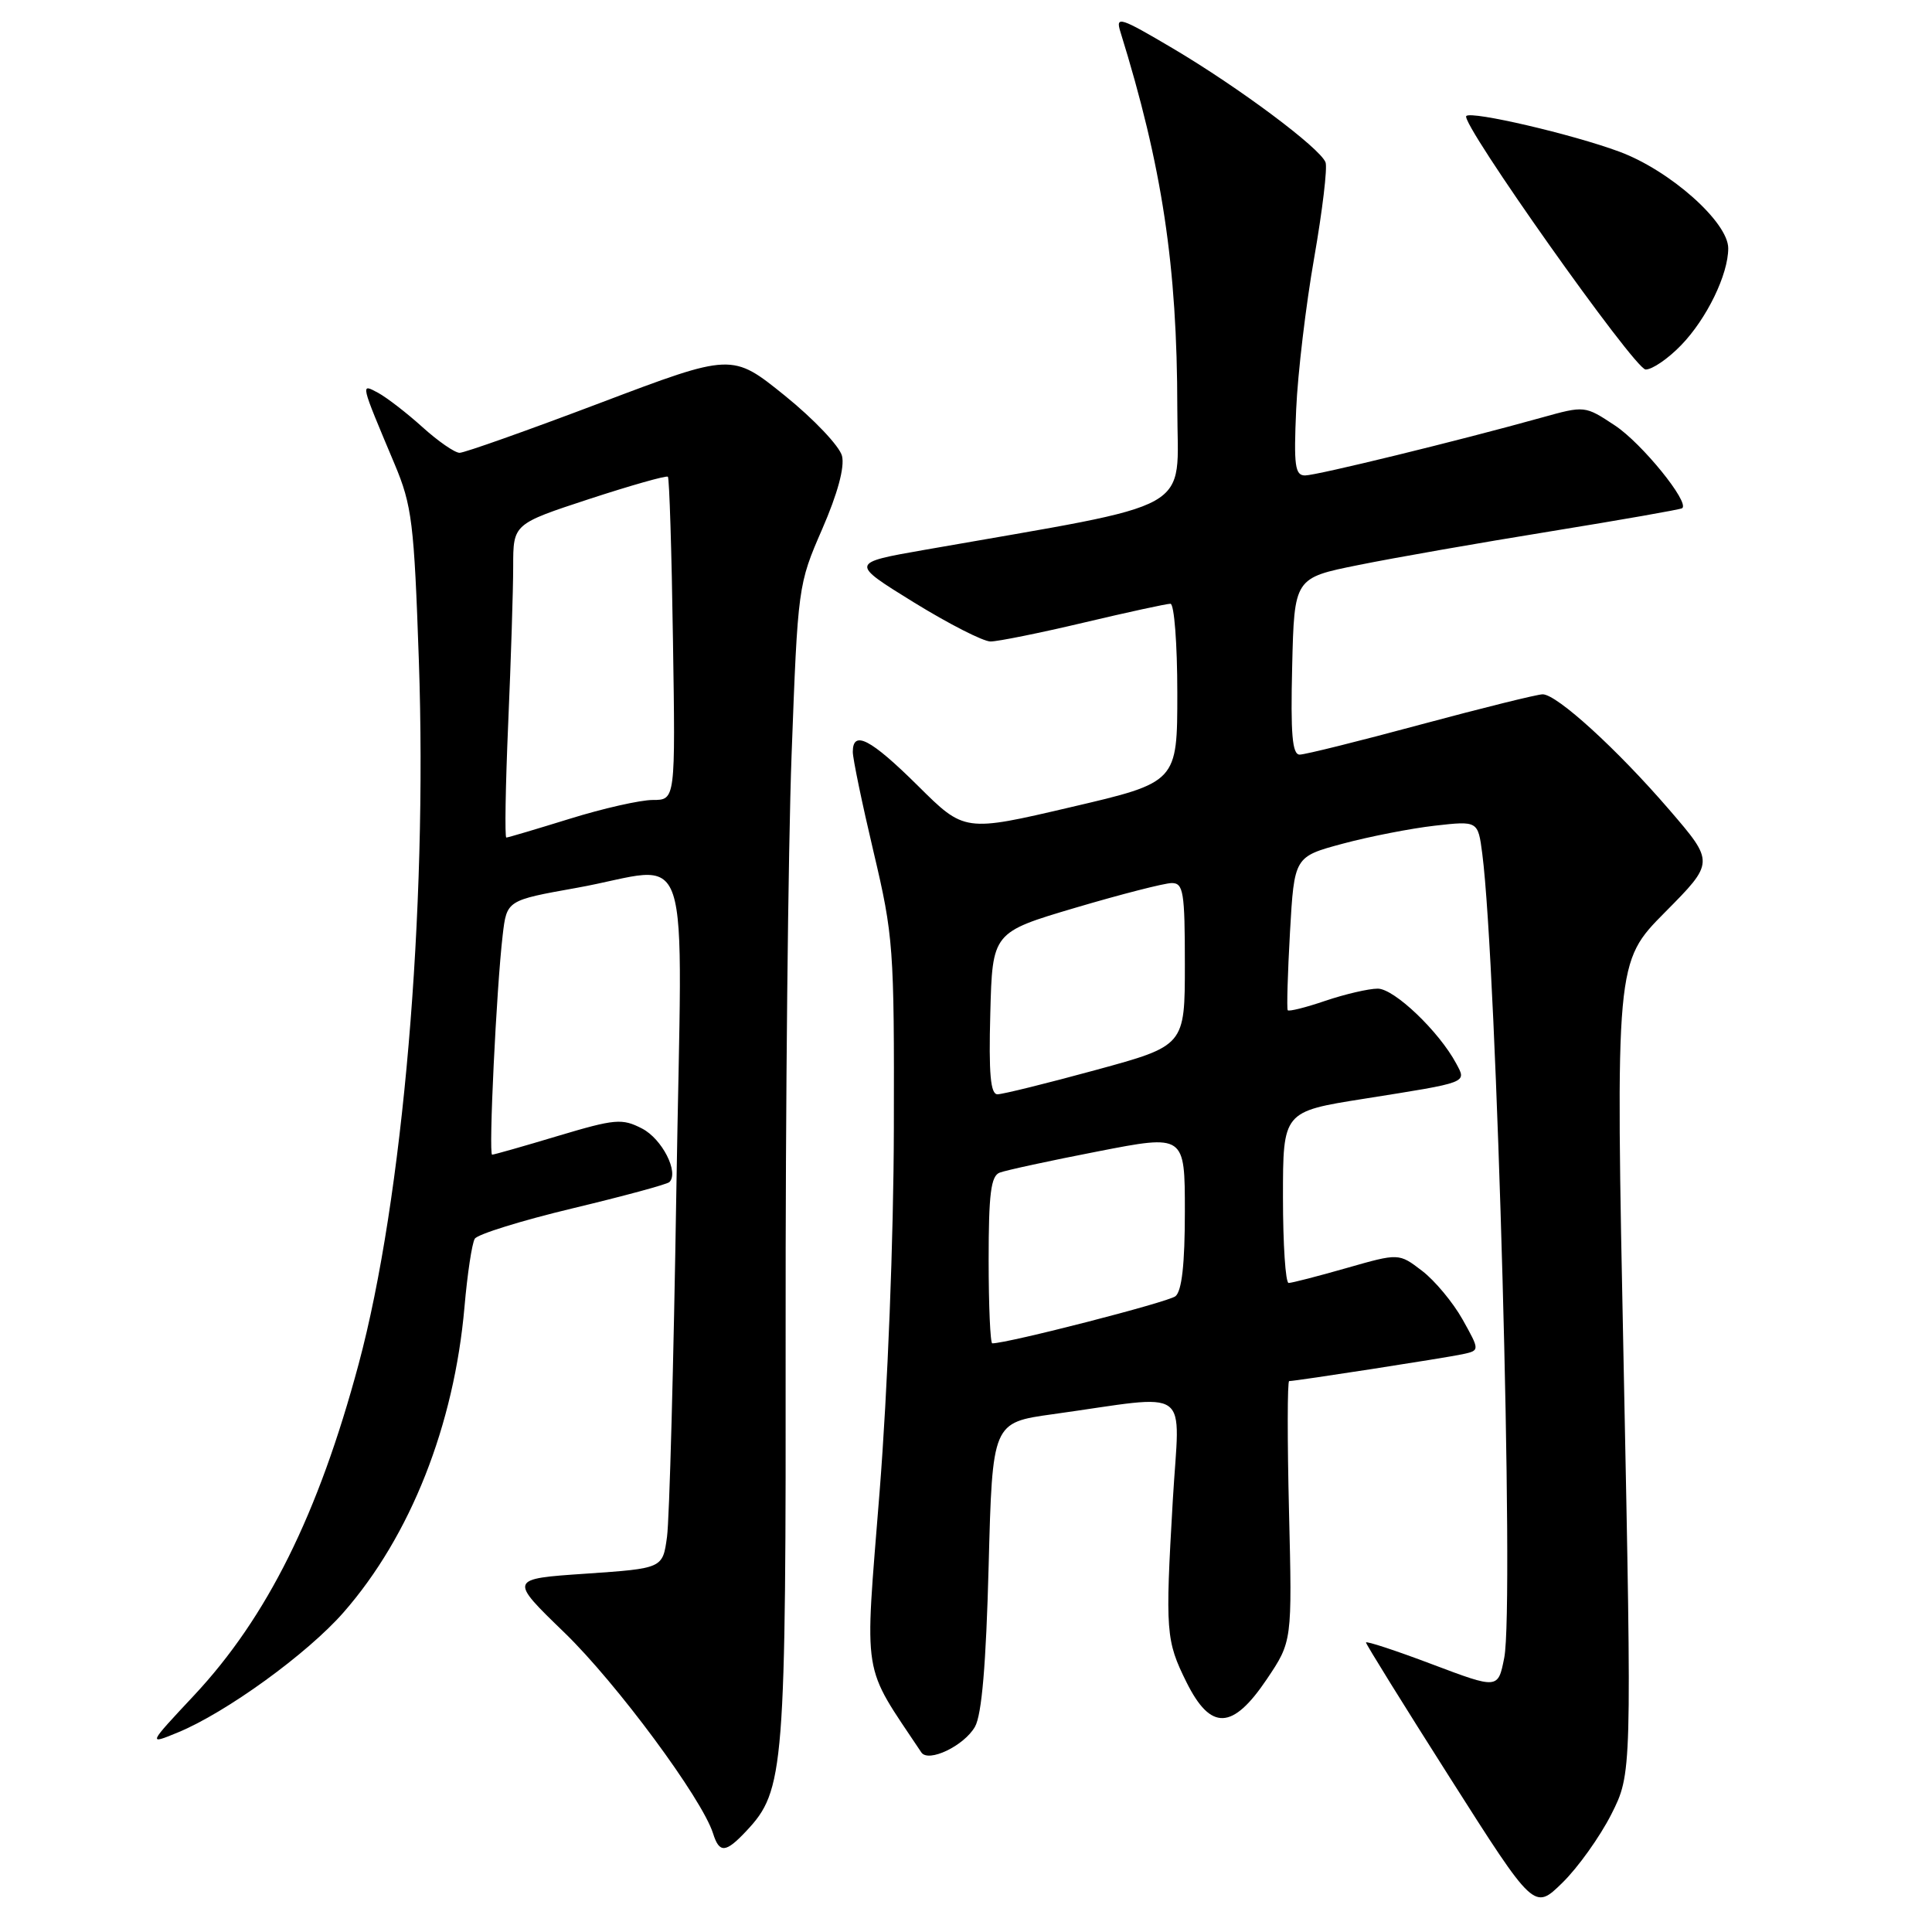 <?xml version="1.0" encoding="UTF-8" standalone="no"?>
<!DOCTYPE svg PUBLIC "-//W3C//DTD SVG 1.1//EN" "http://www.w3.org/Graphics/SVG/1.1/DTD/svg11.dtd" >
<svg xmlns="http://www.w3.org/2000/svg" xmlns:xlink="http://www.w3.org/1999/xlink" version="1.1" viewBox="0 0 256 256">
 <g >
 <path fill="currentColor"
d=" M 213.50 240.42 C 216.23 235.01 216.23 235.01 215.15 181.25 C 214.06 127.50 214.06 127.50 220.62 120.88 C 227.18 114.26 227.18 114.26 221.20 107.31 C 214.29 99.29 206.30 92.00 204.41 92.00 C 203.70 92.00 196.45 93.80 188.30 95.99 C 180.16 98.19 172.92 99.99 172.22 99.99 C 171.23 100.00 171.00 97.30 171.22 88.29 C 171.50 76.58 171.50 76.58 180.00 74.87 C 184.68 73.92 196.15 71.91 205.50 70.40 C 214.85 68.88 222.68 67.51 222.90 67.34 C 223.91 66.57 217.55 58.73 213.99 56.38 C 210.00 53.74 210.00 53.74 204.25 55.34 C 193.28 58.40 174.49 62.99 172.93 63.00 C 171.59 63.00 171.42 61.70 171.75 54.25 C 171.96 49.44 173.04 40.39 174.14 34.14 C 175.23 27.89 175.91 22.21 175.64 21.51 C 174.91 19.61 164.16 11.59 155.42 6.42 C 148.42 2.28 147.80 2.08 148.45 4.19 C 154.00 22.04 155.99 35.25 156.00 54.14 C 156.00 68.19 159.17 66.42 122.56 72.85 C 112.63 74.59 112.63 74.59 121.06 79.80 C 125.70 82.66 130.28 85.00 131.25 85.00 C 132.22 85.00 137.78 83.88 143.60 82.50 C 149.42 81.12 154.59 80.00 155.09 80.00 C 155.59 80.00 156.00 85.32 156.00 91.83 C 156.00 103.66 156.00 103.66 141.90 106.95 C 127.80 110.25 127.80 110.25 121.63 104.12 C 115.36 97.91 113.00 96.68 113.00 99.63 C 113.00 100.53 114.24 106.49 115.75 112.88 C 118.38 123.99 118.50 125.61 118.44 149.50 C 118.41 164.11 117.62 184.14 116.55 197.69 C 114.55 222.95 114.12 220.24 122.08 232.20 C 123.01 233.60 127.75 231.33 129.19 228.80 C 130.09 227.22 130.66 220.51 131.00 207.50 C 131.50 188.50 131.50 188.50 139.50 187.39 C 158.28 184.78 156.30 183.36 155.40 198.83 C 154.39 216.24 154.48 217.39 157.22 222.91 C 160.43 229.36 163.32 229.25 167.86 222.50 C 171.22 217.50 171.22 217.50 170.80 200.25 C 170.57 190.76 170.58 183.00 170.82 183.00 C 171.71 183.00 191.57 179.92 193.80 179.44 C 196.09 178.94 196.09 178.94 193.80 174.84 C 192.53 172.58 190.12 169.68 188.43 168.39 C 185.36 166.04 185.36 166.04 178.43 168.02 C 174.62 169.11 171.17 170.00 170.75 170.00 C 170.34 170.00 170.00 164.89 170.00 158.65 C 170.00 147.29 170.00 147.29 180.75 145.59 C 194.68 143.38 194.34 143.51 192.96 140.93 C 190.68 136.67 184.74 131.00 182.56 131.00 C 181.35 131.00 178.23 131.73 175.62 132.61 C 173.02 133.50 170.77 134.06 170.63 133.86 C 170.49 133.66 170.62 129.01 170.93 123.51 C 171.50 113.52 171.50 113.52 177.93 111.79 C 181.47 110.84 186.95 109.77 190.10 109.41 C 195.84 108.76 195.84 108.76 196.41 113.13 C 198.34 128.08 200.67 212.89 199.32 219.66 C 198.50 223.82 198.50 223.82 189.75 220.52 C 184.94 218.70 181.00 217.41 181.00 217.64 C 181.00 217.87 186.01 225.95 192.14 235.59 C 203.29 253.13 203.29 253.13 207.02 249.48 C 209.08 247.47 211.99 243.39 213.50 240.42 Z  M 98.89 242.62 C 103.95 237.23 104.15 234.67 104.10 176.50 C 104.07 146.80 104.43 112.38 104.89 100.00 C 105.72 77.69 105.75 77.44 108.94 70.12 C 110.99 65.41 111.94 61.90 111.57 60.41 C 111.24 59.12 107.84 55.53 103.99 52.42 C 97.00 46.78 97.00 46.78 79.53 53.39 C 69.92 57.03 61.54 60.00 60.90 60.00 C 60.26 60.00 58.04 58.46 55.96 56.58 C 53.88 54.70 51.24 52.67 50.10 52.05 C 47.74 50.79 47.70 50.59 52.29 61.50 C 54.59 66.98 54.87 69.24 55.50 87.50 C 56.65 120.83 53.39 158.90 47.52 180.75 C 42.18 200.65 35.40 214.29 25.72 224.64 C 19.58 231.20 19.58 231.20 23.54 229.57 C 29.95 226.94 40.74 219.12 45.53 213.64 C 54.38 203.53 60.18 188.87 61.55 173.14 C 61.93 168.79 62.54 164.74 62.91 164.14 C 63.28 163.54 69.12 161.73 75.88 160.11 C 82.63 158.49 88.41 156.93 88.70 156.63 C 89.99 155.34 87.73 150.91 85.08 149.54 C 82.43 148.17 81.52 148.25 73.92 150.52 C 69.37 151.89 65.45 153.00 65.21 153.00 C 64.72 153.00 65.78 130.96 66.61 123.90 C 67.15 119.30 67.15 119.30 76.38 117.65 C 92.13 114.84 90.38 109.53 89.62 157.75 C 89.26 180.71 88.70 201.37 88.38 203.66 C 87.81 207.82 87.81 207.82 77.62 208.52 C 67.43 209.21 67.43 209.21 74.81 216.35 C 81.72 223.05 93.01 238.30 94.48 242.93 C 95.32 245.60 96.15 245.54 98.89 242.62 Z  M 222.75 45.75 C 226.15 42.24 229.00 36.38 229.00 32.90 C 229.00 29.44 221.28 22.58 214.58 20.10 C 208.36 17.79 194.99 14.68 194.29 15.37 C 193.44 16.23 216.57 48.91 218.05 48.96 C 218.91 48.98 221.02 47.54 222.75 45.75 Z  M 131.00 166.97 C 131.00 158.20 131.30 155.82 132.46 155.38 C 133.27 155.07 139.12 153.80 145.46 152.57 C 157.00 150.32 157.00 150.32 157.00 160.54 C 157.00 167.51 156.60 171.07 155.75 171.76 C 154.77 172.54 133.55 178.00 131.48 178.00 C 131.22 178.00 131.00 173.04 131.00 166.97 Z  M 131.22 134.27 C 131.50 123.54 131.50 123.54 142.50 120.28 C 148.55 118.49 154.29 117.02 155.25 117.01 C 156.81 117.00 157.00 118.17 157.00 127.78 C 157.00 138.56 157.00 138.56 145.20 141.78 C 138.72 143.55 132.85 145.00 132.17 145.00 C 131.25 145.00 131.00 142.29 131.22 134.27 Z  M 67.34 95.84 C 67.70 87.50 68.00 78.15 68.00 75.05 C 68.00 69.43 68.00 69.43 78.08 66.12 C 83.62 64.31 88.31 62.98 88.50 63.17 C 88.69 63.36 89.00 73.08 89.17 84.76 C 89.50 106.00 89.50 106.00 86.50 106.00 C 84.85 106.00 79.90 107.12 75.50 108.49 C 71.10 109.85 67.32 110.98 67.09 110.98 C 66.87 110.99 66.98 104.18 67.34 95.84 Z "/>
</g>
</svg>